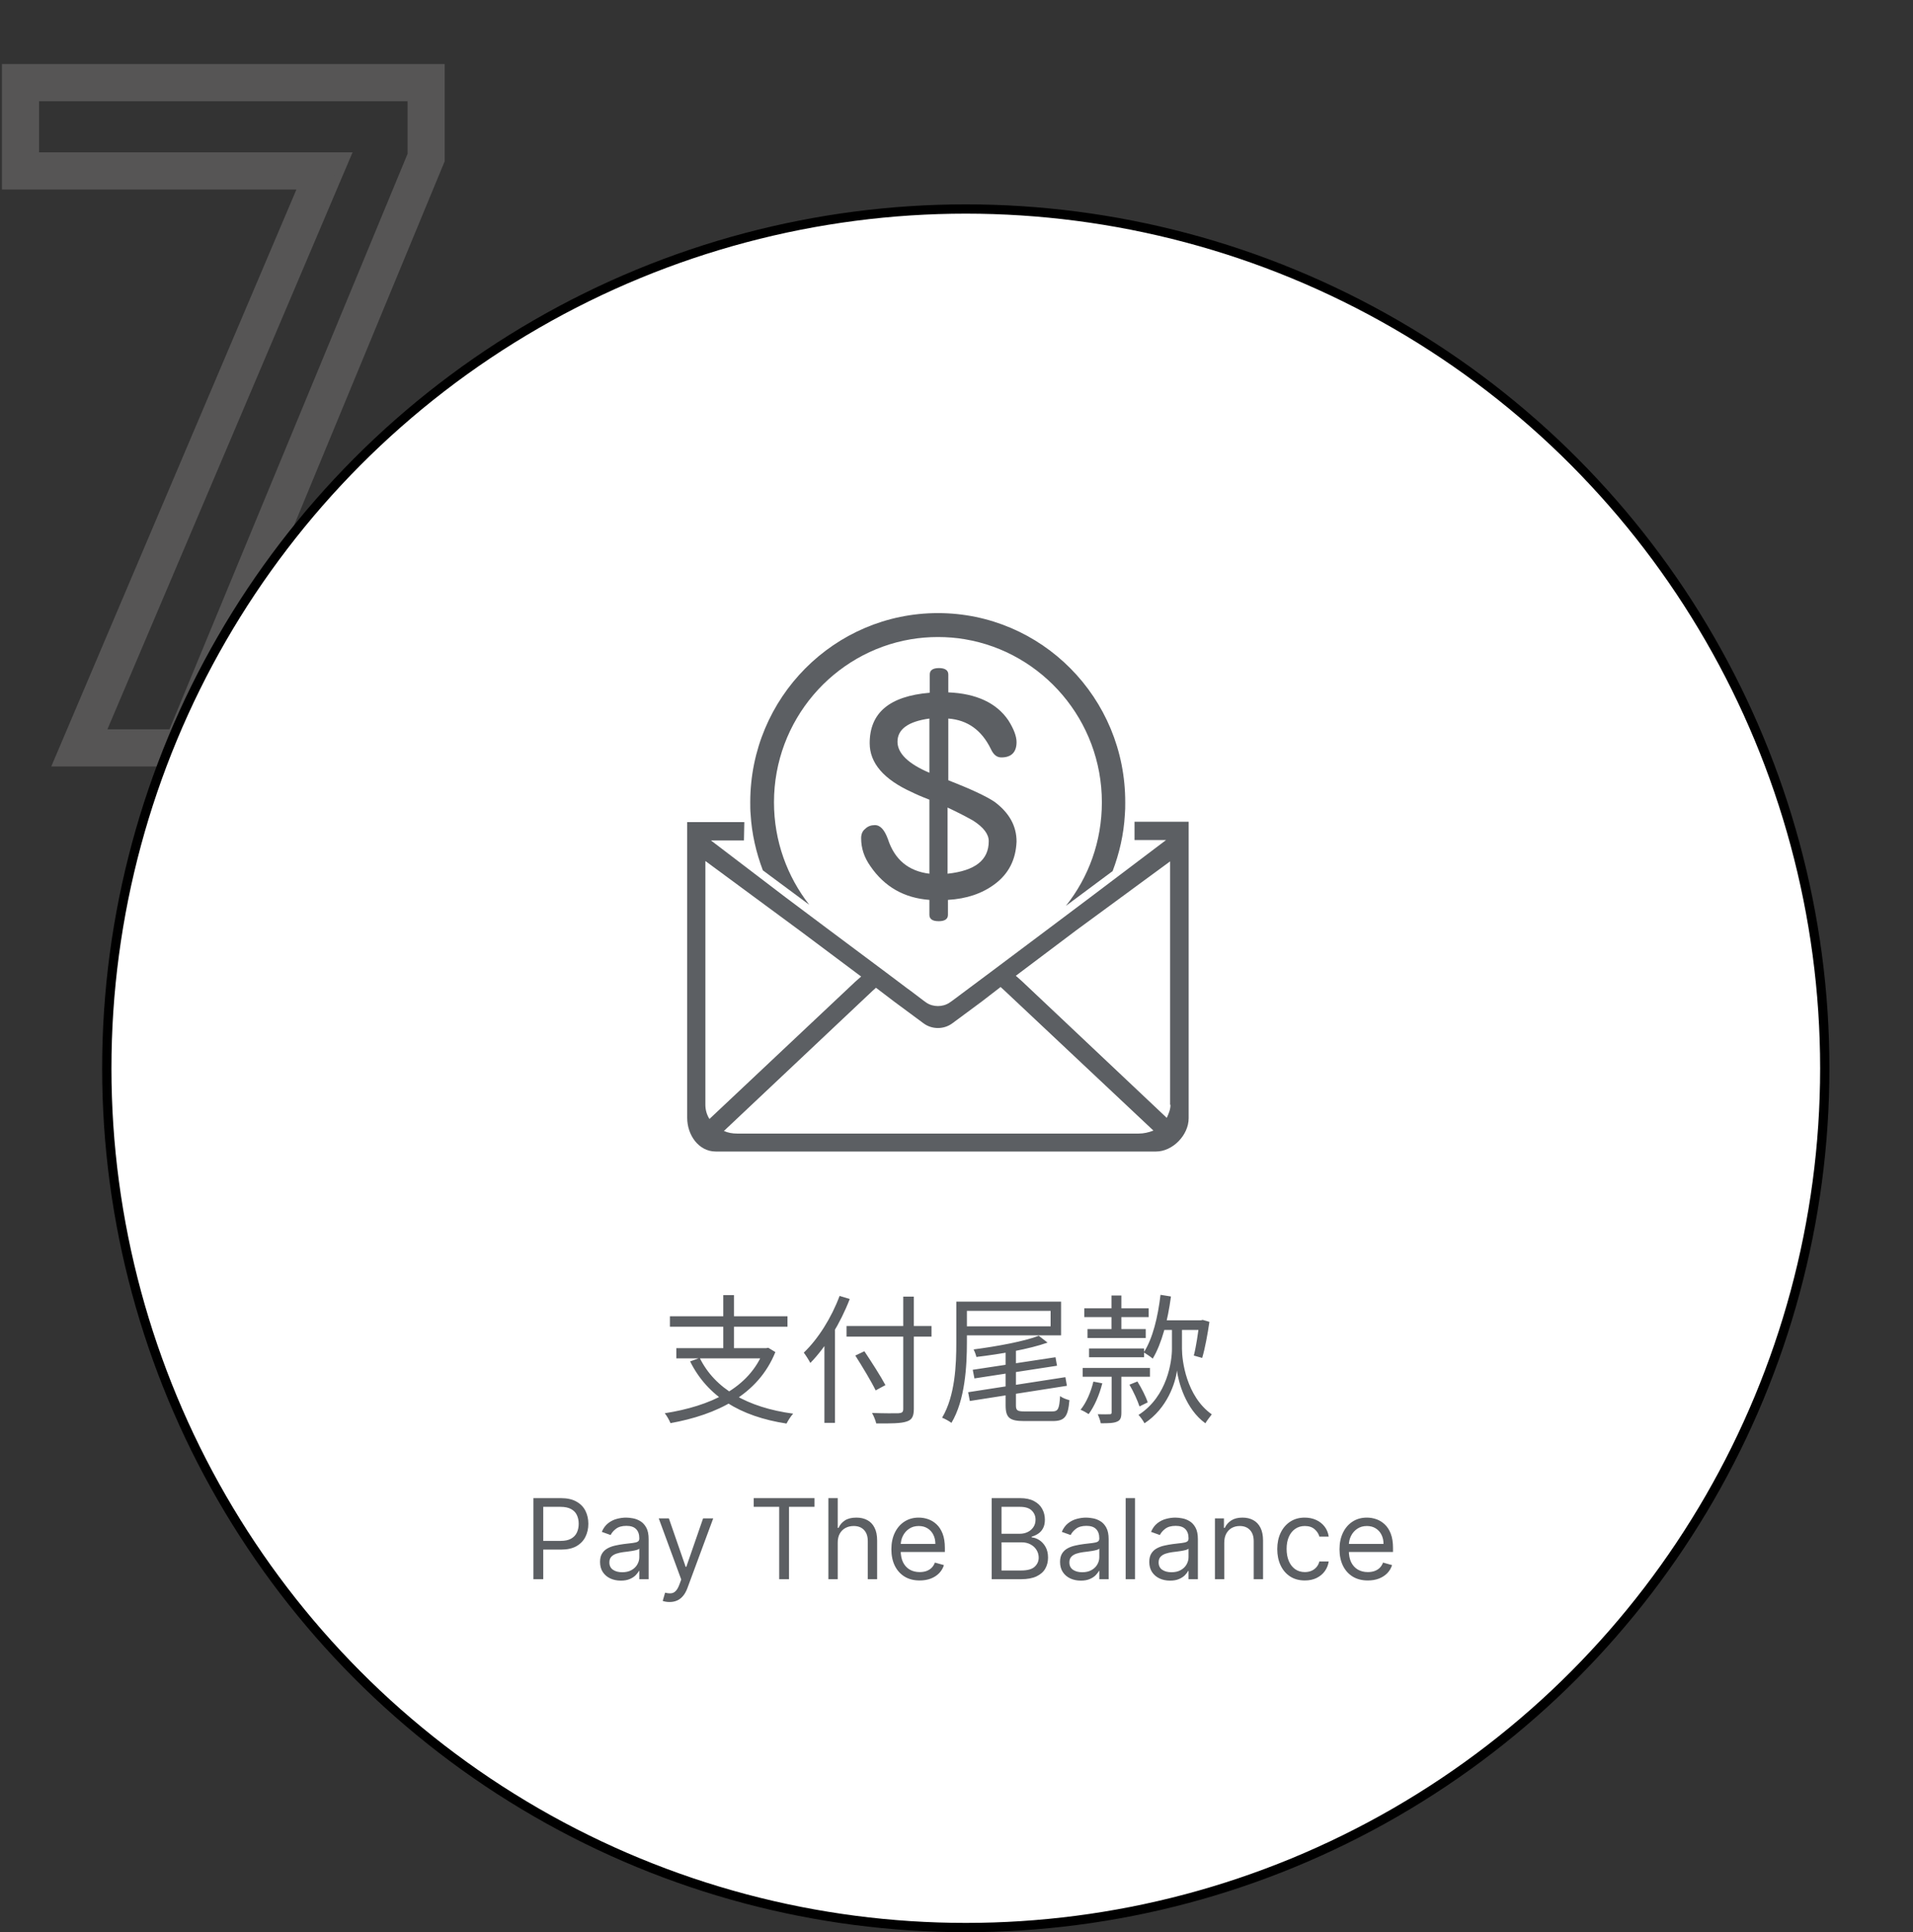 <svg width="206" height="208" viewBox="0 0 206 208" fill="none" xmlns="http://www.w3.org/2000/svg">
<rect x="0" y="0" width="206" height="208" fill="#333333" stroke="none"/>
<path d="M45.887 16.96L47.735 17.725L47.887 17.358V16.96H45.887ZM19.583 80.512V82.512H20.919L21.431 81.277L19.583 80.512ZM8.543 80.512L6.702 79.73L5.519 82.512H8.543V80.512ZM34.943 18.4L36.783 19.182L37.966 16.4H34.943V18.4ZM2.207 18.4H0.207V20.4H2.207V18.4ZM2.207 8.896V6.896H0.207V8.896H2.207ZM45.887 8.896H47.887V6.896H45.887V8.896ZM44.039 16.195L17.735 79.747L21.431 81.277L47.735 17.725L44.039 16.195ZM19.583 78.512H8.543V82.512H19.583V78.512ZM10.383 81.294L36.783 19.182L33.102 17.618L6.702 79.73L10.383 81.294ZM34.943 16.4H2.207V20.4H34.943V16.4ZM4.207 18.4V8.896H0.207V18.4H4.207ZM2.207 10.896H45.887V6.896H2.207V10.896ZM43.887 8.896V16.96H47.887V8.896H43.887Z" fill="#565555"/>
<circle cx="104" cy="115" r="92.5" fill="white" stroke="black"/>
<path d="M83.346 86.366C83.346 77.552 89.737 70.226 98.084 68.817C99.043 68.656 100.002 68.576 101 68.576C101.999 68.576 102.997 68.656 103.916 68.817C112.263 70.226 118.654 77.552 118.654 86.366C118.654 90.593 117.216 94.457 114.78 97.516L119.812 93.772C120.531 91.881 121.01 89.828 121.13 87.695C121.17 87.252 121.17 86.849 121.17 86.407C121.21 75.097 112.144 66 101 66C89.857 66 80.79 75.097 80.79 86.366C80.79 86.809 80.79 87.252 80.83 87.654C80.95 89.747 81.429 91.8 82.148 93.692L87.141 97.395C84.784 94.376 83.346 90.552 83.346 86.366Z" fill="#5C5F63"/>
<path d="M128 88.459H122.169V90.432H125.564L117.416 96.59L113.022 99.89L106.632 104.68L103.556 106.974C103.556 106.974 102.278 107.94 102.238 107.94C101.519 108.423 100.481 108.423 99.762 107.94C99.722 107.94 97.805 106.451 97.765 106.451L95.408 104.68L88.938 99.85L84.584 96.59L76.556 90.472H80.111L80.151 88.5H74V120.337C74 122.189 75.238 123.96 77.075 123.96H124.485C126.283 123.96 128 122.189 128 120.378V88.459V88.459ZM76.396 120.458C76.117 120.015 75.957 119.492 75.957 118.929V92.686L86.222 100.253L92.732 105.123L92.093 105.686L76.396 120.458ZM122.608 122.028H79.392C78.873 122.028 78.394 121.947 77.954 121.746L93.97 106.652L94.33 106.33L96.287 107.82L99.442 110.154C100.361 110.838 101.639 110.838 102.558 110.154L105.713 107.82L107.75 106.25L108.189 106.652L124.206 121.706C123.686 121.907 123.167 122.028 122.608 122.028ZM126.043 118.929C126.043 119.452 125.843 119.895 125.643 120.337L110.027 105.606L109.388 105.042L115.858 100.172L126.003 92.726V118.929H126.043Z" fill="#5C5F63"/>
<path d="M107.111 95.181C105.753 96.187 104.115 96.751 102.078 96.872V98.482C102.078 98.924 101.759 99.166 101.08 99.166C100.401 99.166 100.081 98.924 100.081 98.482V96.872C97.365 96.67 95.249 95.463 93.731 93.249C93.052 92.283 92.732 91.317 92.732 90.23C92.732 89.828 92.852 89.466 93.171 89.224C93.451 88.942 93.811 88.822 94.21 88.822C94.809 88.822 95.248 89.345 95.608 90.311C96.327 92.525 97.805 93.772 100.081 94.054V86.085C99.243 85.763 98.603 85.481 98.204 85.28C95.169 83.911 93.651 82.14 93.651 80.007C93.651 76.747 95.768 74.936 100.121 74.573V72.601C100.121 72.158 100.441 71.917 101.12 71.917C101.759 71.917 102.118 72.158 102.118 72.601V74.533C105.114 74.654 107.311 75.66 108.589 77.552C109.148 78.437 109.467 79.242 109.467 79.886C109.467 80.973 108.908 81.536 107.83 81.536C107.351 81.536 106.991 81.255 106.711 80.651C105.713 78.598 104.195 77.511 102.118 77.35V83.992C104.475 84.917 106.152 85.682 107.111 86.326C108.669 87.493 109.467 88.902 109.467 90.593C109.388 92.525 108.629 94.054 107.111 95.181ZM100.081 77.35C97.765 77.672 96.646 78.518 96.646 79.846C96.646 81.094 97.805 82.221 100.081 83.187V77.35ZM104.794 88.339C104.075 87.936 103.157 87.453 102.038 86.93V94.054C104.994 93.732 106.472 92.605 106.472 90.552C106.472 89.788 105.913 89.063 104.794 88.339Z" fill="#5C5F63"/>
<path d="M75.35 146.18L74.315 146.555C76.19 150.32 79.685 152.48 84.695 153.245C84.86 152.93 85.16 152.435 85.415 152.18C80.495 151.52 76.985 149.51 75.35 146.18ZM72.83 145.13V146.225H82.61V145.13H72.83ZM72.14 141.695V142.82H84.8V141.695H72.14ZM77.885 139.415V145.64H79.04V139.415H77.885ZM82.25 145.13V145.355C80.69 149.465 76.46 151.37 71.585 152.135C71.795 152.39 72.095 152.915 72.2 153.2C77.18 152.3 81.635 150.17 83.495 145.55L82.73 145.085L82.505 145.13H82.25ZM91.16 142.745V143.885H100.31V142.745H91.16ZM97.265 139.58V151.67C97.265 152.015 97.13 152.105 96.77 152.135C96.425 152.15 95.18 152.15 93.905 152.105C94.085 152.42 94.295 152.93 94.355 153.23C95.99 153.245 97.01 153.23 97.595 153.035C98.165 152.87 98.405 152.525 98.405 151.67V139.58H97.265ZM92.105 145.925C92.87 147.125 93.845 148.745 94.295 149.675L95.345 149.105C94.865 148.19 93.86 146.63 93.08 145.46L92.105 145.925ZM88.775 143.495V153.17H89.915V142.385L89.9 142.355L88.775 143.495ZM90.41 139.505C89.54 141.845 88.1 144.14 86.555 145.61C86.765 145.88 87.125 146.45 87.26 146.72C88.925 145.025 90.5 142.445 91.505 139.835L90.41 139.505ZM102.98 140.12V144.515C102.98 146.9 102.86 150.245 101.45 152.615C101.735 152.72 102.245 153.005 102.455 153.17C103.925 150.725 104.12 147.05 104.12 144.515V140.12H102.98ZM103.775 140.12V141.11H113.135V142.775H103.775V143.75H114.26V140.12H103.775ZM108.29 144.965V151.28C108.29 152.63 108.725 152.975 110.285 152.975C110.63 152.975 112.985 152.975 113.36 152.975C114.68 152.975 115.01 152.48 115.16 150.725C114.845 150.65 114.41 150.485 114.155 150.29C114.065 151.685 113.945 151.94 113.285 151.94C112.775 151.94 110.75 151.94 110.375 151.94C109.535 151.94 109.4 151.835 109.4 151.265V144.965H108.29ZM111.86 143.795C110.3 144.395 107.375 144.935 104.84 145.265C104.96 145.49 105.095 145.85 105.14 146.075C107.78 145.76 110.825 145.235 112.805 144.53L111.86 143.795ZM104.75 147.455L104.93 148.385L113.825 147.02L113.66 146.105L104.75 147.455ZM104.255 149.87L104.435 150.815L114.89 149.18L114.725 148.25L104.255 149.87ZM116.765 140.84V141.785H123.695V140.84H116.765ZM116.585 147.26V148.205H123.83V147.26H116.585ZM117.11 143.075V144.035H123.38V143.075H117.11ZM117.275 145.16V146.105H123.2V145.16H117.275ZM119.705 147.665V152.045C119.705 152.195 119.66 152.24 119.495 152.24C119.33 152.255 118.805 152.255 118.205 152.24C118.34 152.525 118.49 152.93 118.535 153.215C119.39 153.215 119.93 153.2 120.29 153.035C120.665 152.885 120.755 152.585 120.755 152.06V147.665H119.705ZM119.69 139.46V143.69H120.755V139.46H119.69ZM117.74 148.73C117.47 149.855 116.99 150.98 116.36 151.76C116.6 151.85 117.035 152.09 117.23 152.225C117.845 151.4 118.385 150.17 118.7 148.91L117.74 148.73ZM121.625 149.06C122.06 149.795 122.51 150.8 122.705 151.4L123.59 150.965C123.41 150.38 122.93 149.435 122.48 148.715L121.625 149.06ZM124.925 142.13V143.165H129.47V142.13H124.925ZM126.755 142.55H126.2V145.22C126.2 146.45 125.75 150.305 122.6 152.315C122.81 152.525 123.125 152.975 123.245 153.215C125.705 151.61 126.59 148.82 126.74 147.53C126.89 148.76 127.67 151.685 129.8 153.215C129.95 152.945 130.295 152.51 130.49 152.255C127.73 150.305 127.28 146.42 127.28 145.22V142.55H126.755ZM124.97 139.385C124.685 141.785 124.13 144.095 123.17 145.58C123.44 145.745 123.935 146.075 124.13 146.255C125.105 144.635 125.75 142.16 126.095 139.565L124.97 139.385ZM129.155 142.13V142.34C129.02 143.495 128.795 145.01 128.555 145.925L129.455 146.18C129.755 145.19 130.04 143.615 130.235 142.295L129.515 142.085L129.32 142.13H129.155Z" fill="#5C5F63"/>
<path d="M57.442 170V161.273H60.39C61.075 161.273 61.635 161.396 62.069 161.643C62.507 161.888 62.831 162.219 63.041 162.636C63.251 163.054 63.356 163.52 63.356 164.034C63.356 164.548 63.251 165.016 63.041 165.436C62.834 165.857 62.513 166.192 62.078 166.442C61.643 166.689 61.087 166.812 60.407 166.812H58.294V165.875H60.373C60.842 165.875 61.219 165.794 61.503 165.632C61.787 165.47 61.993 165.251 62.121 164.976C62.251 164.697 62.317 164.384 62.317 164.034C62.317 163.685 62.251 163.372 62.121 163.097C61.993 162.821 61.785 162.605 61.498 162.449C61.212 162.29 60.831 162.21 60.356 162.21H58.498V170H57.442ZM66.849 170.153C66.434 170.153 66.057 170.075 65.719 169.919C65.381 169.76 65.113 169.531 64.914 169.233C64.715 168.932 64.616 168.568 64.616 168.142C64.616 167.767 64.689 167.463 64.837 167.23C64.985 166.994 65.182 166.81 65.43 166.676C65.677 166.543 65.949 166.443 66.248 166.378C66.549 166.31 66.851 166.256 67.155 166.216C67.553 166.165 67.876 166.126 68.123 166.101C68.373 166.072 68.555 166.026 68.668 165.96C68.785 165.895 68.843 165.781 68.843 165.619V165.585C68.843 165.165 68.728 164.838 68.498 164.605C68.27 164.372 67.925 164.256 67.462 164.256C66.982 164.256 66.606 164.361 66.333 164.571C66.06 164.781 65.868 165.006 65.758 165.244L64.803 164.903C64.974 164.506 65.201 164.196 65.485 163.974C65.772 163.75 66.084 163.594 66.422 163.506C66.763 163.415 67.099 163.369 67.428 163.369C67.638 163.369 67.88 163.395 68.153 163.446C68.428 163.494 68.694 163.595 68.949 163.749C69.208 163.902 69.422 164.134 69.593 164.443C69.763 164.753 69.849 165.168 69.849 165.688V170H68.843V169.114H68.792C68.724 169.256 68.61 169.408 68.451 169.57C68.292 169.732 68.08 169.869 67.816 169.983C67.552 170.097 67.229 170.153 66.849 170.153ZM67.002 169.25C67.4 169.25 67.735 169.172 68.008 169.016C68.283 168.859 68.491 168.658 68.63 168.411C68.772 168.163 68.843 167.903 68.843 167.631V166.71C68.8 166.761 68.707 166.808 68.562 166.851C68.42 166.891 68.255 166.926 68.067 166.957C67.883 166.986 67.702 167.011 67.526 167.034C67.353 167.054 67.212 167.071 67.104 167.085C66.843 167.119 66.599 167.175 66.371 167.251C66.147 167.325 65.965 167.437 65.826 167.588C65.689 167.736 65.621 167.937 65.621 168.193C65.621 168.543 65.751 168.807 66.009 168.986C66.27 169.162 66.601 169.25 67.002 169.25ZM72.097 172.455C71.927 172.455 71.775 172.44 71.641 172.412C71.508 172.386 71.416 172.361 71.365 172.335L71.62 171.449C71.865 171.511 72.08 171.534 72.268 171.517C72.455 171.5 72.622 171.416 72.766 171.266C72.914 171.118 73.049 170.878 73.171 170.545L73.359 170.034L70.938 163.455H72.029L73.836 168.67H73.904L75.711 163.455H76.802L74.024 170.955C73.899 171.293 73.744 171.572 73.559 171.794C73.374 172.018 73.16 172.185 72.916 172.293C72.674 172.401 72.401 172.455 72.097 172.455ZM81.163 162.21V161.273H87.709V162.21H84.965V170H83.908V162.21H81.163ZM90.209 166.062V170H89.204V161.273H90.209V164.477H90.295C90.448 164.139 90.678 163.871 90.985 163.672C91.295 163.47 91.707 163.369 92.221 163.369C92.667 163.369 93.057 163.459 93.393 163.638C93.728 163.814 93.988 164.085 94.172 164.452C94.36 164.815 94.454 165.278 94.454 165.841V170H93.448V165.909C93.448 165.389 93.313 164.987 93.043 164.703C92.776 164.416 92.405 164.273 91.931 164.273C91.601 164.273 91.306 164.342 91.045 164.482C90.786 164.621 90.582 164.824 90.431 165.091C90.283 165.358 90.209 165.682 90.209 166.062ZM99.038 170.136C98.407 170.136 97.863 169.997 97.406 169.719C96.951 169.438 96.6 169.045 96.353 168.543C96.109 168.037 95.987 167.449 95.987 166.778C95.987 166.108 96.109 165.517 96.353 165.006C96.6 164.491 96.944 164.091 97.384 163.804C97.828 163.514 98.345 163.369 98.936 163.369C99.276 163.369 99.613 163.426 99.945 163.54C100.278 163.653 100.58 163.838 100.853 164.094C101.126 164.347 101.343 164.682 101.505 165.099C101.667 165.517 101.748 166.031 101.748 166.642V167.068H96.703V166.199H100.725C100.725 165.83 100.651 165.5 100.504 165.21C100.359 164.92 100.151 164.692 99.882 164.524C99.615 164.357 99.299 164.273 98.936 164.273C98.535 164.273 98.188 164.372 97.896 164.571C97.606 164.767 97.383 165.023 97.227 165.338C97.07 165.653 96.992 165.991 96.992 166.352V166.932C96.992 167.426 97.078 167.845 97.248 168.189C97.421 168.53 97.661 168.79 97.968 168.969C98.275 169.145 98.632 169.233 99.038 169.233C99.302 169.233 99.541 169.196 99.754 169.122C99.97 169.045 100.156 168.932 100.312 168.781C100.468 168.628 100.589 168.437 100.674 168.21L101.646 168.483C101.544 168.812 101.372 169.102 101.13 169.352C100.889 169.599 100.59 169.793 100.235 169.932C99.88 170.068 99.481 170.136 99.038 170.136ZM106.789 170V161.273H109.84C110.448 161.273 110.95 161.378 111.345 161.588C111.74 161.795 112.034 162.075 112.227 162.428C112.42 162.777 112.517 163.165 112.517 163.591C112.517 163.966 112.45 164.276 112.316 164.52C112.186 164.764 112.012 164.957 111.796 165.099C111.583 165.241 111.352 165.347 111.102 165.415V165.5C111.369 165.517 111.637 165.611 111.907 165.781C112.177 165.952 112.403 166.196 112.585 166.514C112.767 166.832 112.857 167.222 112.857 167.682C112.857 168.119 112.758 168.513 112.559 168.862C112.36 169.212 112.046 169.489 111.617 169.693C111.188 169.898 110.63 170 109.943 170H106.789ZM107.846 169.062H109.943C110.633 169.062 111.123 168.929 111.413 168.662C111.705 168.392 111.852 168.065 111.852 167.682C111.852 167.386 111.776 167.114 111.626 166.864C111.475 166.611 111.261 166.409 110.982 166.259C110.704 166.105 110.374 166.028 109.994 166.028H107.846V169.062ZM107.846 165.108H109.806C110.124 165.108 110.411 165.045 110.667 164.92C110.926 164.795 111.13 164.619 111.281 164.392C111.434 164.165 111.511 163.898 111.511 163.591C111.511 163.207 111.377 162.882 111.11 162.615C110.843 162.345 110.42 162.21 109.84 162.21H107.846V165.108ZM116.384 170.153C115.969 170.153 115.593 170.075 115.254 169.919C114.916 169.76 114.648 169.531 114.449 169.233C114.25 168.932 114.151 168.568 114.151 168.142C114.151 167.767 114.225 167.463 114.372 167.23C114.52 166.994 114.718 166.81 114.965 166.676C115.212 166.543 115.485 166.443 115.783 166.378C116.084 166.31 116.387 166.256 116.691 166.216C117.088 166.165 117.411 166.126 117.658 166.101C117.908 166.072 118.09 166.026 118.203 165.96C118.32 165.895 118.378 165.781 118.378 165.619V165.585C118.378 165.165 118.263 164.838 118.033 164.605C117.806 164.372 117.46 164.256 116.997 164.256C116.517 164.256 116.141 164.361 115.868 164.571C115.595 164.781 115.404 165.006 115.293 165.244L114.338 164.903C114.509 164.506 114.736 164.196 115.02 163.974C115.307 163.75 115.619 163.594 115.958 163.506C116.298 163.415 116.634 163.369 116.963 163.369C117.173 163.369 117.415 163.395 117.688 163.446C117.963 163.494 118.229 163.595 118.485 163.749C118.743 163.902 118.958 164.134 119.128 164.443C119.298 164.753 119.384 165.168 119.384 165.688V170H118.378V169.114H118.327C118.259 169.256 118.145 169.408 117.986 169.57C117.827 169.732 117.615 169.869 117.351 169.983C117.087 170.097 116.764 170.153 116.384 170.153ZM116.537 169.25C116.935 169.25 117.27 169.172 117.543 169.016C117.818 168.859 118.026 168.658 118.165 168.411C118.307 168.163 118.378 167.903 118.378 167.631V166.71C118.335 166.761 118.242 166.808 118.097 166.851C117.955 166.891 117.79 166.926 117.602 166.957C117.418 166.986 117.237 167.011 117.061 167.034C116.888 167.054 116.747 167.071 116.639 167.085C116.378 167.119 116.134 167.175 115.906 167.251C115.682 167.325 115.5 167.437 115.361 167.588C115.225 167.736 115.156 167.937 115.156 168.193C115.156 168.543 115.286 168.807 115.544 168.986C115.806 169.162 116.137 169.25 116.537 169.25ZM122.225 161.273V170H121.219V161.273H122.225ZM125.993 170.153C125.578 170.153 125.202 170.075 124.864 169.919C124.526 169.76 124.257 169.531 124.058 169.233C123.86 168.932 123.76 168.568 123.76 168.142C123.76 167.767 123.834 167.463 123.982 167.23C124.129 166.994 124.327 166.81 124.574 166.676C124.821 166.543 125.094 166.443 125.392 166.378C125.693 166.31 125.996 166.256 126.3 166.216C126.698 166.165 127.02 166.126 127.267 166.101C127.517 166.072 127.699 166.026 127.813 165.96C127.929 165.895 127.987 165.781 127.987 165.619V165.585C127.987 165.165 127.872 164.838 127.642 164.605C127.415 164.372 127.07 164.256 126.607 164.256C126.127 164.256 125.75 164.361 125.477 164.571C125.205 164.781 125.013 165.006 124.902 165.244L123.948 164.903C124.118 164.506 124.345 164.196 124.629 163.974C124.916 163.75 125.229 163.594 125.567 163.506C125.908 163.415 126.243 163.369 126.573 163.369C126.783 163.369 127.024 163.395 127.297 163.446C127.573 163.494 127.838 163.595 128.094 163.749C128.352 163.902 128.567 164.134 128.737 164.443C128.908 164.753 128.993 165.168 128.993 165.688V170H127.987V169.114H127.936C127.868 169.256 127.754 169.408 127.595 169.57C127.436 169.732 127.225 169.869 126.96 169.983C126.696 170.097 126.374 170.153 125.993 170.153ZM126.146 169.25C126.544 169.25 126.879 169.172 127.152 169.016C127.428 168.859 127.635 168.658 127.774 168.411C127.916 168.163 127.987 167.903 127.987 167.631V166.71C127.945 166.761 127.851 166.808 127.706 166.851C127.564 166.891 127.399 166.926 127.212 166.957C127.027 166.986 126.847 167.011 126.671 167.034C126.497 167.054 126.357 167.071 126.249 167.085C125.987 167.119 125.743 167.175 125.516 167.251C125.291 167.325 125.11 167.437 124.97 167.588C124.834 167.736 124.766 167.937 124.766 168.193C124.766 168.543 124.895 168.807 125.154 168.986C125.415 169.162 125.746 169.25 126.146 169.25ZM131.834 166.062V170H130.829V163.455H131.8V164.477H131.885C132.039 164.145 132.272 163.878 132.584 163.676C132.897 163.472 133.3 163.369 133.795 163.369C134.238 163.369 134.626 163.46 134.958 163.642C135.29 163.821 135.549 164.094 135.733 164.46C135.918 164.824 136.01 165.284 136.01 165.841V170H135.005V165.909C135.005 165.395 134.871 164.994 134.604 164.707C134.337 164.418 133.971 164.273 133.505 164.273C133.184 164.273 132.897 164.342 132.644 164.482C132.394 164.621 132.197 164.824 132.052 165.091C131.907 165.358 131.834 165.682 131.834 166.062ZM140.507 170.136C139.894 170.136 139.365 169.991 138.922 169.702C138.479 169.412 138.138 169.013 137.899 168.504C137.661 167.996 137.541 167.415 137.541 166.761C137.541 166.097 137.664 165.51 137.908 165.001C138.155 164.49 138.499 164.091 138.939 163.804C139.382 163.514 139.899 163.369 140.49 163.369C140.95 163.369 141.365 163.455 141.735 163.625C142.104 163.795 142.406 164.034 142.642 164.341C142.878 164.648 143.024 165.006 143.081 165.415H142.075C141.999 165.116 141.828 164.852 141.564 164.622C141.303 164.389 140.95 164.273 140.507 164.273C140.115 164.273 139.771 164.375 139.476 164.58C139.183 164.781 138.955 165.067 138.79 165.436C138.628 165.803 138.547 166.233 138.547 166.727C138.547 167.233 138.627 167.673 138.786 168.048C138.948 168.423 139.175 168.714 139.468 168.922C139.763 169.129 140.11 169.233 140.507 169.233C140.769 169.233 141.006 169.188 141.219 169.097C141.432 169.006 141.612 168.875 141.76 168.705C141.908 168.534 142.013 168.33 142.075 168.091H143.081C143.024 168.477 142.884 168.825 142.659 169.135C142.438 169.442 142.144 169.686 141.777 169.868C141.414 170.047 140.99 170.136 140.507 170.136ZM147.296 170.136C146.665 170.136 146.121 169.997 145.664 169.719C145.209 169.438 144.858 169.045 144.611 168.543C144.367 168.037 144.244 167.449 144.244 166.778C144.244 166.108 144.367 165.517 144.611 165.006C144.858 164.491 145.202 164.091 145.642 163.804C146.085 163.514 146.602 163.369 147.193 163.369C147.534 163.369 147.871 163.426 148.203 163.54C148.536 163.653 148.838 163.838 149.111 164.094C149.384 164.347 149.601 164.682 149.763 165.099C149.925 165.517 150.006 166.031 150.006 166.642V167.068H144.96V166.199H148.983C148.983 165.83 148.909 165.5 148.762 165.21C148.617 164.92 148.409 164.692 148.139 164.524C147.872 164.357 147.557 164.273 147.193 164.273C146.793 164.273 146.446 164.372 146.154 164.571C145.864 164.767 145.641 165.023 145.485 165.338C145.328 165.653 145.25 165.991 145.25 166.352V166.932C145.25 167.426 145.335 167.845 145.506 168.189C145.679 168.53 145.919 168.79 146.226 168.969C146.533 169.145 146.889 169.233 147.296 169.233C147.56 169.233 147.798 169.196 148.012 169.122C148.227 169.045 148.414 168.932 148.57 168.781C148.726 168.628 148.847 168.437 148.932 168.21L149.904 168.483C149.801 168.812 149.629 169.102 149.388 169.352C149.146 169.599 148.848 169.793 148.493 169.932C148.138 170.068 147.739 170.136 147.296 170.136Z" fill="#5C5F63"/>
</svg>

